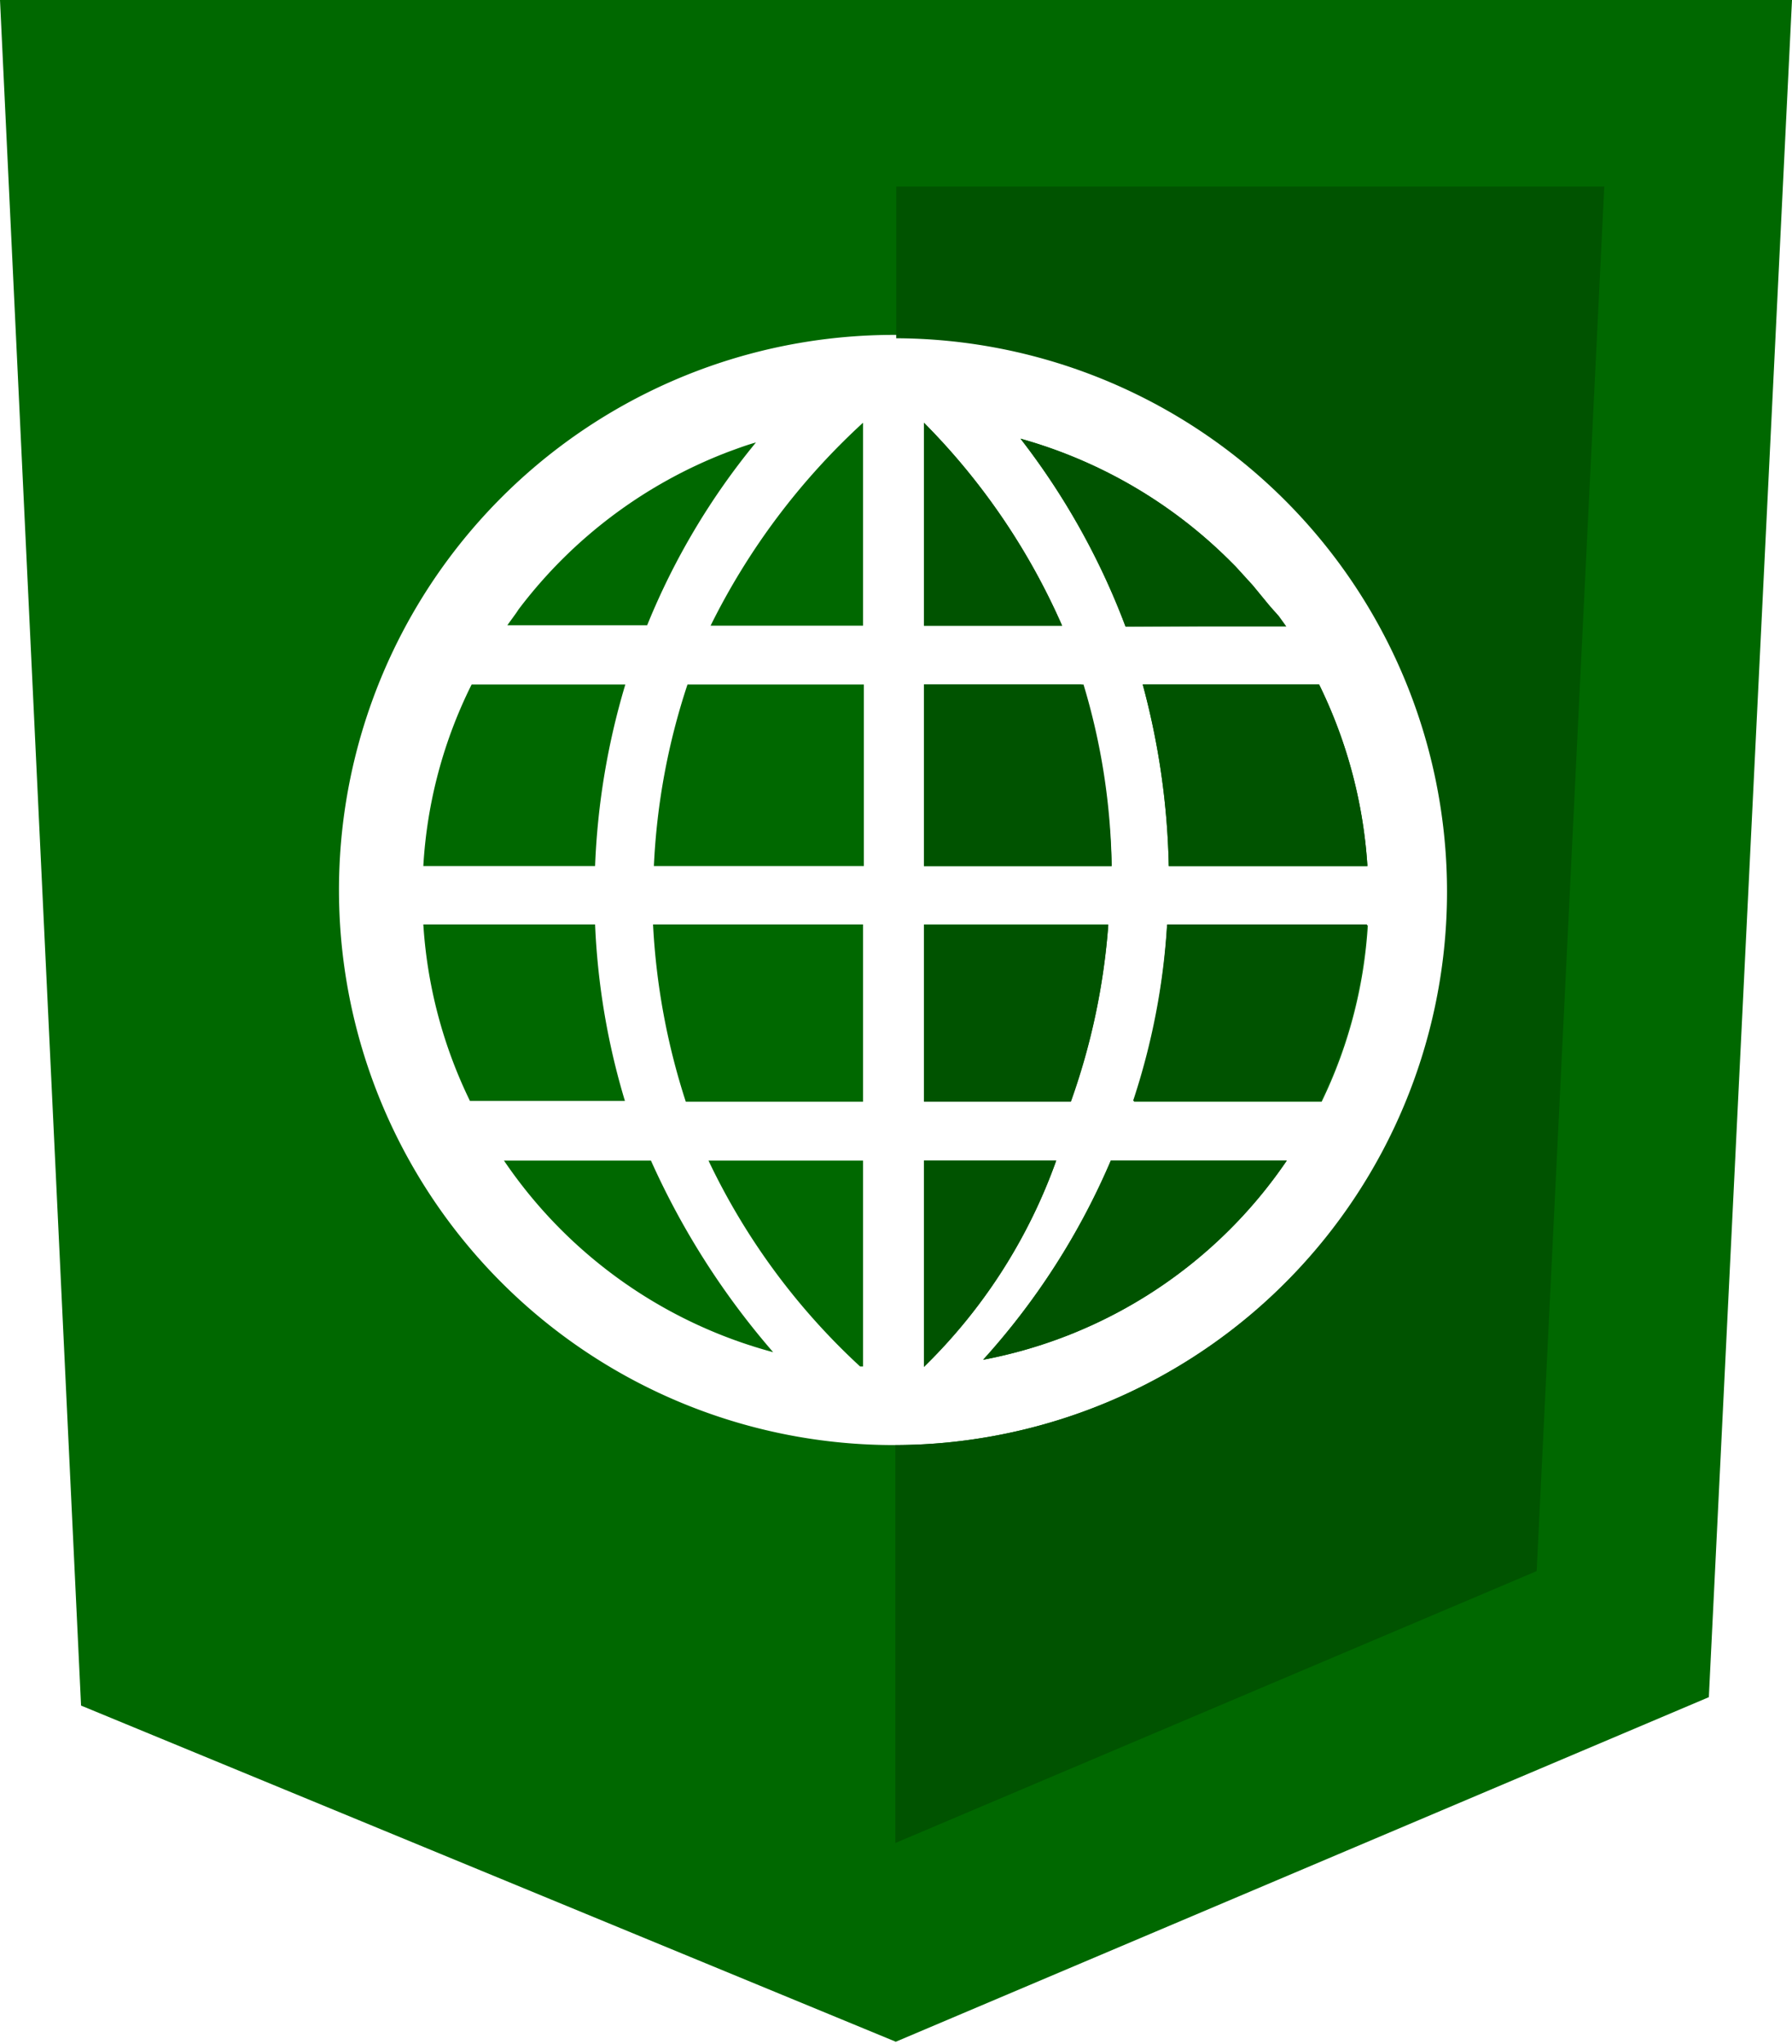 <svg xmlns="http://www.w3.org/2000/svg" viewBox="0 0 42.67 48.64"><title>ims</title><path d="M20.48,32.52h.07V27.62H16.87A16,16,0,0,0,20.48,32.52Z" fill="#006800"/><path d="M16.33,26.22h4.22V22h-5A16.31,16.31,0,0,0,16.33,26.22Z" fill="#006800"/><path d="M30.58,14.89l-.18-.25-.2-.26-.37-.45-.41-.45-.12-.12a11.42,11.42,0,0,0-5-2.92l0,0a17.12,17.12,0,0,1,2.5,4.47Z" fill="#006800"/><path d="M16.92,14.89h3.63V10.06h0A16.44,16.44,0,0,0,16.92,14.89Z" fill="#006800"/><path d="M15.57,20.61h5V16.29H16.37A16,16,0,0,0,15.57,20.61Z" fill="#006800"/><path d="M12,27.62a11.27,11.27,0,0,0,6.41,4.56,18.48,18.48,0,0,1-2.91-4.56Z" fill="#006800"/><path d="M18,10.53h0c-.22.06-.43.14-.65.22a11.31,11.31,0,0,0-5,3.75l-.06.09-.21.29h3.33A16.75,16.75,0,0,1,18,10.53Z" fill="#006800"/><path d="M14.89,16.29H11.23a11.08,11.08,0,0,0-1.15,4.32h4.09A17.35,17.35,0,0,1,14.89,16.29Z" fill="#006800"/><path d="M14.17,22H10.08a11.17,11.17,0,0,0,1.11,4.2h3.69A17,17,0,0,1,14.17,22Z" fill="#006800"/><path d="M23.41,32.36a11.27,11.27,0,0,0,7.23-4.74H26.45A17,17,0,0,1,23.41,32.36Z" fill="#006800"/><path d="M27.21,16.29a17.81,17.81,0,0,1,.62,4.32h4.73a11.44,11.44,0,0,0-1.15-4.32Z" fill="#006800"/><path d="M22,10.06h0v4.83h3.29A15.93,15.93,0,0,0,22,10.06Z" fill="#006800"/><path d="M27,26.22h4.47a11.16,11.16,0,0,0,1.1-4.2H27.79A16.53,16.53,0,0,1,27,26.22Z" fill="#006800"/><path d="M0,0,1.93,40.59l19.4,8,19.36-8.2L42.67,0ZM23.2,34.25a13,13,0,0,1-1.88.14,13.21,13.21,0,1,1,1.88-.14Z" fill="#006800"/><path d="M25.75,16.29H22v4.32h4.47A15.65,15.65,0,0,0,25.75,16.29Z" fill="#006800"/><path d="M22,27.62v4.91h0a12.92,12.92,0,0,0,3.15-4.91Z" fill="#006800"/><path d="M26.39,22H22v4.2H25.5A16,16,0,0,0,26.39,22Z" fill="#006800"/><path d="M23.41,32.36a11.27,11.27,0,0,0,7.23-4.74H26.45A17,17,0,0,1,23.41,32.36Z" fill="#005300"/><path d="M32.55,22H27.79a16.53,16.53,0,0,1-.81,4.2h4.47A11.16,11.16,0,0,0,32.55,22Z" fill="#005300"/><path d="M31.41,16.29h-4.2a17.81,17.81,0,0,1,.62,4.32h4.73A11.44,11.44,0,0,0,31.41,16.29Z" fill="#005300"/><path d="M21.34,4.44V8.05a13.17,13.17,0,0,1,1.86,26.2,12.9,12.9,0,0,1-1.88.14v9.47l15.27-6.47L38.2,4.44Z" fill="#005300"/><path d="M22,20.61h4.47a15.65,15.65,0,0,0-.67-4.32H22Z" fill="#005300"/><path d="M30.2,14.38l-.37-.45-.41-.45-.12-.12a11.42,11.42,0,0,0-5-2.92l0,0a17.12,17.12,0,0,1,2.5,4.47h3.83l-.18-.25Z" fill="#005300"/><path d="M22,26.22H25.5a16,16,0,0,0,.89-4.2H22Z" fill="#005300"/><path d="M22,32.53h0a12.92,12.92,0,0,0,3.15-4.91H22Z" fill="#005300"/><path d="M22,10.06v4.83h3.29A15.93,15.93,0,0,0,22,10.06Z" fill="#005300"/></svg>